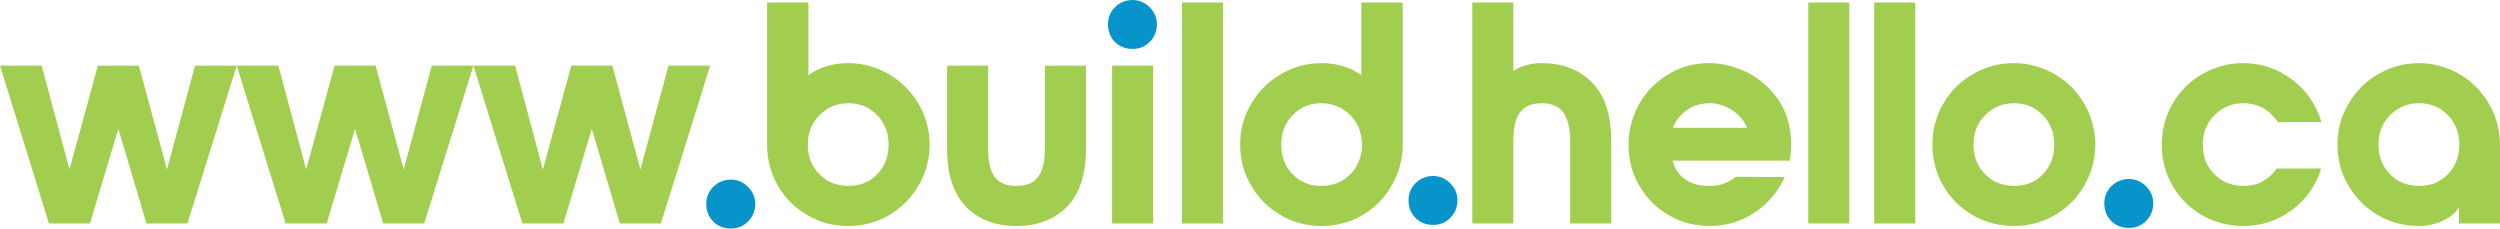 <?xml version="1.0" encoding="UTF-8" standalone="no"?>
<!-- Created with Inkscape (http://www.inkscape.org/) -->

<svg
   xmlns:dc="http://purl.org/dc/elements/1.1/"
   xmlns:cc="http://creativecommons.org/ns#"
   xmlns:rdf="http://www.w3.org/1999/02/22-rdf-syntax-ns#"
   xmlns:svg="http://www.w3.org/2000/svg"
   xmlns="http://www.w3.org/2000/svg"
   xmlns:sodipodi="http://sodipodi.sourceforge.net/DTD/sodipodi-0.dtd"
   xmlns:inkscape="http://www.inkscape.org/namespaces/inkscape"
   width="1520.805"
   height="139.017"
   viewBox="0 0 402.38 36.782"
   version="1.1"
   id="svg7372"
   sodipodi:docname="www-build-hello-ca-green-blue-dots.svg"
   inkscape:version="0.92.4 (5da689c313, 2019-01-14)">
  <defs
     id="defs7366">
    <clipPath
       clipPathUnits="userSpaceOnUse"
       id="clipPath7954">
      <path
         style="fill:none;stroke:#000000;stroke-width:0.265px;stroke-linecap:butt;stroke-linejoin:miter;stroke-opacity:1"
         d="m 459.306,92.515 -62.744,0.378 -0.756,-11.717 h -8.315 l -5.67,9.827 -71.815,1.89 -25.702,-0.756 v -9.638 l -9.071,0.095 -0.095,9.638 -57.074,-0.189 -46.586,0.283 v -10.205 h -10.961 l -0.283,10.016 -118.496,-1.323 0.378,-30.616 23.621,0.228 84.197,0.812 19.844,-0.189 -0.567,-9.922 67.469,0.095 h 125.016 l 0.095,12.095 96.195,-0.472 -0.472,29.577 z"
         id="path7956"
         inkscape:connector-curvature="0"
         sodipodi:nodetypes="ccccccccccccccccccccccccccc" />
    </clipPath>
    <clipPath
       clipPathUnits="userSpaceOnUse"
       id="clipPath7954-4">
      <path
         style="fill:none;stroke:#000000;stroke-width:0.265px;stroke-linecap:butt;stroke-linejoin:miter;stroke-opacity:1"
         d="m 459.306,92.515 -62.744,0.378 -0.756,-11.717 h -8.315 l -5.67,9.827 -71.815,1.89 -25.702,-0.756 v -9.638 l -9.071,0.095 -0.095,9.638 -57.074,-0.189 -46.586,0.283 v -10.205 h -10.961 l -0.283,10.016 -118.496,-1.323 0.378,-30.616 23.621,0.228 84.197,0.812 19.844,-0.189 -0.567,-9.922 67.469,0.095 h 125.016 l 0.095,12.095 96.195,-0.472 -0.472,29.577 z"
         id="path7956-8"
         inkscape:connector-curvature="0"
         sodipodi:nodetypes="ccccccccccccccccccccccccccc" />
    </clipPath>
  </defs>
  <sodipodi:namedview
     id="base"
     pagecolor="#ffffff"
     bordercolor="#666666"
     borderopacity="1.0"
     inkscape:pageopacity="0"
     inkscape:pageshadow="2"
     inkscape:zoom="0.49497475"
     inkscape:cx="690.41742"
     inkscape:cy="26.160264"
     inkscape:document-units="mm"
     inkscape:current-layer="layer3"
     showgrid="false"
     width="900px" />
  <g
     inkscape:groupmode="layer"
     id="layer3"
     inkscape:label="merge"
     transform="translate(-50.164,-206.709)">
    <path
       inkscape:connector-curvature="0"
       style="font-style:normal;font-variant:normal;font-weight:normal;font-stretch:normal;font-size:50.8px;line-height:1.25;font-family:NordiquePro-Bold;-inkscape-font-specification:'NordiquePro-Bold, Normal';font-variant-ligatures:normal;font-variant-caps:normal;font-variant-numeric:normal;font-feature-settings:normal;text-align:start;letter-spacing:0px;word-spacing:0px;writing-mode:lr-tb;text-anchor:start;fill:#a1ce4f;fill-opacity:1;stroke:none;stroke-width:0.265"
       id="path7996"
       d="m 88.264,217.276 h -6.706 l -4.521,16.713 -4.521,-16.713 h -6.604 l -4.572,16.713 -4.47,-16.713 h -6.706 l 7.874,25.4 h 6.604 l 4.572,-15.24 4.521,15.24 h 6.604 z" />
    <path
       inkscape:connector-curvature="0"
       style="font-style:normal;font-variant:normal;font-weight:normal;font-stretch:normal;font-size:50.8px;line-height:1.25;font-family:NordiquePro-Bold;-inkscape-font-specification:'NordiquePro-Bold, Normal';font-variant-ligatures:normal;font-variant-caps:normal;font-variant-numeric:normal;font-feature-settings:normal;text-align:start;letter-spacing:0px;word-spacing:0px;writing-mode:lr-tb;text-anchor:start;fill:#a1ce4f;fill-opacity:1;stroke:none;stroke-width:0.265"
       id="path7998"
       d="m 126.364,217.276 h -6.706 l -4.521,16.713 -4.521,-16.713 h -6.604 l -4.572,16.713 -4.47,-16.713 h -6.706 l 7.874,25.4 h 6.604 l 4.572,-15.24 4.521,15.24 h 6.604 z" />
    <path
       inkscape:connector-curvature="0"
       style="font-style:normal;font-variant:normal;font-weight:normal;font-stretch:normal;font-size:50.8px;line-height:1.25;font-family:NordiquePro-Bold;-inkscape-font-specification:'NordiquePro-Bold, Normal';font-variant-ligatures:normal;font-variant-caps:normal;font-variant-numeric:normal;font-feature-settings:normal;text-align:start;letter-spacing:0px;word-spacing:0px;writing-mode:lr-tb;text-anchor:start;fill:#a1ce4f;fill-opacity:1;stroke:none;stroke-width:0.265"
       id="path8000"
       d="m 164.464,217.276 h -6.706 l -4.521,16.713 -4.521,-16.713 h -6.604 l -4.572,16.713 -4.47,-16.713 h -6.706 l 7.874,25.4 h 6.604 l 4.572,-15.24 4.521,15.24 h 6.604 z" />
    <path
       inkscape:connector-curvature="0"
       style="font-style:normal;font-variant:normal;font-weight:normal;font-stretch:normal;font-size:50.8px;line-height:1.25;font-family:NordiquePro-Bold;-inkscape-font-specification:'NordiquePro-Bold, Normal';font-variant-ligatures:normal;font-variant-caps:normal;font-variant-numeric:normal;font-feature-settings:normal;text-align:start;letter-spacing:0px;word-spacing:0px;writing-mode:lr-tb;text-anchor:start;fill:#a1ce4f;fill-opacity:1;stroke:none;stroke-width:0.265"
       id="path8004"
       d="m 173.628,207.116 v 22.86 c 0,2.388 0.559,4.572 1.727,6.604 1.168,2.032 2.743,3.607 4.775,4.775 1.981,1.168 4.166,1.727 6.553,1.727 2.337,0 4.521,-0.559 6.553,-1.727 1.981,-1.168 3.556,-2.743 4.775,-4.775 1.168,-2.032 1.778,-4.216 1.778,-6.604 0,-2.337 -0.61,-4.521 -1.778,-6.553 -1.219,-2.032 -2.794,-3.607 -4.775,-4.775 -2.032,-1.168 -4.216,-1.778 -6.553,-1.778 -2.489,0 -4.623,0.66 -6.401,1.93 v -11.684 z m 8.433,18.136 c 1.219,-1.27 2.794,-1.93 4.674,-1.93 1.829,0 3.404,0.66 4.623,1.93 1.219,1.27 1.829,2.845 1.829,4.724 0,1.93 -0.61,3.505 -1.829,4.775 -1.219,1.27 -2.794,1.88 -4.623,1.88 -1.88,0 -3.454,-0.61 -4.674,-1.88 -1.27,-1.27 -1.88,-2.845 -1.88,-4.775 0,-1.88 0.61,-3.454 1.88,-4.724 z" />
    <path
       inkscape:connector-curvature="0"
       style="font-style:normal;font-variant:normal;font-weight:normal;font-stretch:normal;font-size:50.8px;line-height:1.25;font-family:NordiquePro-Bold;-inkscape-font-specification:'NordiquePro-Bold, Normal';font-variant-ligatures:normal;font-variant-caps:normal;font-variant-numeric:normal;font-feature-settings:normal;text-align:start;letter-spacing:0px;word-spacing:0px;writing-mode:lr-tb;text-anchor:start;fill:#a1ce4f;fill-opacity:1;stroke:none;stroke-width:0.265"
       id="path8006"
       d="m 218.348,217.276 h 6.604 v 13.36 c 0,4.166 -1.016,7.264 -3.048,9.347 -2.032,2.083 -4.775,3.099 -8.128,3.099 -3.404,0 -6.096,-1.016 -8.128,-3.099 -2.032,-2.083 -3.048,-5.182 -3.048,-9.347 v -13.36 h 6.604 v 13.36 c 0,2.083 0.356,3.607 1.067,4.572 0.711,0.965 1.88,1.422 3.505,1.422 1.575,0 2.743,-0.457 3.454,-1.422 0.711,-0.965 1.118,-2.489 1.118,-4.572 z" />
    <path
       inkscape:connector-curvature="0"
       style="font-style:normal;font-variant:normal;font-weight:normal;font-stretch:normal;font-size:50.8px;line-height:1.25;font-family:NordiquePro-Bold;-inkscape-font-specification:'NordiquePro-Bold, Normal';font-variant-ligatures:normal;font-variant-caps:normal;font-variant-numeric:normal;font-feature-settings:normal;text-align:start;letter-spacing:0px;word-spacing:0px;writing-mode:lr-tb;text-anchor:start;fill:#0694cb;fill-opacity:1;stroke:none;stroke-width:0.265"
       id="path8054"
       d="m 229.614,213.466 c 0.762,0.762 1.727,1.118 2.845,1.118 1.067,0 1.981,-0.356 2.743,-1.118 0.762,-0.762 1.168,-1.727 1.168,-2.845 0,-1.067 -0.406,-1.981 -1.168,-2.743 -0.762,-0.762 -1.676,-1.168 -2.743,-1.168 -1.118,0 -2.083,0.406 -2.845,1.168 -0.762,0.762 -1.118,1.676 -1.118,2.743 0,1.118 0.356,2.083 1.118,2.845 z" />
    <path
       inkscape:connector-curvature="0"
       style="font-style:normal;font-variant:normal;font-weight:normal;font-stretch:normal;font-size:50.8px;line-height:1.25;font-family:NordiquePro-Bold;-inkscape-font-specification:'NordiquePro-Bold, Normal';font-variant-ligatures:normal;font-variant-caps:normal;font-variant-numeric:normal;font-feature-settings:normal;text-align:start;letter-spacing:0px;word-spacing:0px;writing-mode:lr-tb;text-anchor:start;fill:#a1ce4f;fill-opacity:1;stroke:none;stroke-width:0.265"
       id="path8008"
       d="m 229.157,217.276 v 25.4 h 6.604 v -25.4 z" />
    <path
       inkscape:connector-curvature="0"
       style="font-style:normal;font-variant:normal;font-weight:normal;font-stretch:normal;font-size:50.8px;line-height:1.25;font-family:NordiquePro-Bold;-inkscape-font-specification:'NordiquePro-Bold, Normal';font-variant-ligatures:normal;font-variant-caps:normal;font-variant-numeric:normal;font-feature-settings:normal;text-align:start;letter-spacing:0px;word-spacing:0px;writing-mode:lr-tb;text-anchor:start;fill:#a1ce4f;fill-opacity:1;stroke:none;stroke-width:0.265"
       id="path8010"
       d="m 240.402,242.676 h 6.604 v -35.56 h -6.604 z" />
    <path
       inkscape:connector-curvature="0"
       style="font-style:normal;font-variant:normal;font-weight:normal;font-stretch:normal;font-size:50.8px;line-height:1.25;font-family:NordiquePro-Bold;-inkscape-font-specification:'NordiquePro-Bold, Normal';font-variant-ligatures:normal;font-variant-caps:normal;font-variant-numeric:normal;font-feature-settings:normal;text-align:start;letter-spacing:0px;word-spacing:0px;writing-mode:lr-tb;text-anchor:start;fill:#a1ce4f;fill-opacity:1;stroke:none;stroke-width:0.265"
       id="path8012"
       d="m 274.157,236.58 c 1.168,-2.032 1.778,-4.216 1.778,-6.604 v -22.86 h -6.655 v 11.684 c -1.829,-1.27 -3.962,-1.93 -6.401,-1.93 -2.388,0 -4.572,0.61 -6.553,1.778 -2.032,1.168 -3.607,2.743 -4.775,4.775 -1.219,2.032 -1.778,4.216 -1.778,6.553 0,2.388 0.559,4.572 1.778,6.604 1.168,2.032 2.743,3.607 4.775,4.775 1.981,1.168 4.166,1.727 6.553,1.727 2.337,0 4.521,-0.559 6.553,-1.727 1.981,-1.168 3.556,-2.743 4.724,-4.775 z m -15.951,-11.328 c 1.219,-1.27 2.743,-1.93 4.623,-1.93 1.829,0 3.404,0.66 4.674,1.93 1.219,1.27 1.88,2.845 1.88,4.724 0,1.93 -0.66,3.505 -1.88,4.775 -1.27,1.27 -2.845,1.88 -4.674,1.88 -1.88,0 -3.404,-0.61 -4.623,-1.88 -1.219,-1.27 -1.829,-2.845 -1.829,-4.775 0,-1.88 0.61,-3.454 1.829,-4.724 z" />
    <path
       inkscape:connector-curvature="0"
       style="font-style:normal;font-variant:normal;font-weight:normal;font-stretch:normal;font-size:50.8px;line-height:1.25;font-family:NordiquePro-Bold;-inkscape-font-specification:'NordiquePro-Bold, Normal';font-variant-ligatures:normal;font-variant-caps:normal;font-variant-numeric:normal;font-feature-settings:normal;text-align:start;letter-spacing:0px;word-spacing:0px;writing-mode:lr-tb;text-anchor:start;fill:#a1ce4f;fill-opacity:1;stroke:none;stroke-width:0.265"
       id="path8016"
       d="m 306.438,220.019 c -2.032,-2.083 -4.775,-3.15 -8.128,-3.15 -1.829,0 -3.353,0.457 -4.572,1.27 v -11.024 h -6.604 v 35.56 h 6.604 v -13.36 c 0,-2.032 0.356,-3.556 1.067,-4.521 0.711,-0.965 1.88,-1.473 3.505,-1.473 1.575,0 2.743,0.508 3.454,1.473 0.711,0.965 1.118,2.489 1.118,4.521 v 13.36 h 6.604 v -13.36 c 0,-4.115 -1.016,-7.214 -3.048,-9.296 z" />
    <path
       inkscape:connector-curvature="0"
       style="font-style:normal;font-variant:normal;font-weight:normal;font-stretch:normal;font-size:50.8px;line-height:1.25;font-family:NordiquePro-Bold;-inkscape-font-specification:'NordiquePro-Bold, Normal';font-variant-ligatures:normal;font-variant-caps:normal;font-variant-numeric:normal;font-feature-settings:normal;text-align:start;letter-spacing:0px;word-spacing:0px;writing-mode:lr-tb;text-anchor:start;fill:#a1ce4f;fill-opacity:1;stroke:none;stroke-width:0.265"
       id="path8018"
       d="m 313.957,223.524 c -1.118,2.032 -1.676,4.166 -1.676,6.502 0,2.388 0.559,4.572 1.727,6.553 1.168,2.032 2.743,3.607 4.775,4.775 1.981,1.168 4.166,1.727 6.604,1.727 2.642,0 5.029,-0.711 7.214,-2.184 2.134,-1.422 3.759,-3.353 4.826,-5.69 l -7.874,-0.051 c -0.559,0.457 -1.168,0.813 -1.829,1.067 -0.66,0.305 -1.524,0.406 -2.54,0.406 -1.524,0 -2.794,-0.356 -3.81,-1.067 -1.016,-0.711 -1.676,-1.727 -1.981,-2.997 h 18.847 c 0.152,-1.016 0.203,-2.032 0.203,-3.15 -0.102,-2.54 -0.762,-4.775 -2.083,-6.706 -1.321,-1.88 -2.946,-3.302 -4.928,-4.318 -2.032,-1.016 -4.115,-1.524 -6.248,-1.524 -2.388,0 -4.572,0.61 -6.553,1.829 -1.981,1.219 -3.556,2.794 -4.674,4.826 z m 17.424,3.759 h -11.989 c 0.508,-1.219 1.321,-2.184 2.337,-2.896 1.016,-0.711 2.235,-1.067 3.658,-1.067 1.27,0 2.438,0.406 3.556,1.118 1.118,0.711 1.93,1.676 2.438,2.845 z" />
    <path
       inkscape:connector-curvature="0"
       style="font-style:normal;font-variant:normal;font-weight:normal;font-stretch:normal;font-size:50.8px;line-height:1.25;font-family:NordiquePro-Bold;-inkscape-font-specification:'NordiquePro-Bold, Normal';font-variant-ligatures:normal;font-variant-caps:normal;font-variant-numeric:normal;font-feature-settings:normal;text-align:start;letter-spacing:0px;word-spacing:0px;writing-mode:lr-tb;text-anchor:start;fill:#a1ce4f;fill-opacity:1;stroke:none;stroke-width:0.265"
       id="path8020"
       d="m 341.209,242.676 h 6.604 v -35.56 h -6.604 z" />
    <path
       inkscape:connector-curvature="0"
       style="font-style:normal;font-variant:normal;font-weight:normal;font-stretch:normal;font-size:50.8px;line-height:1.25;font-family:NordiquePro-Bold;-inkscape-font-specification:'NordiquePro-Bold, Normal';font-variant-ligatures:normal;font-variant-caps:normal;font-variant-numeric:normal;font-feature-settings:normal;text-align:start;letter-spacing:0px;word-spacing:0px;writing-mode:lr-tb;text-anchor:start;fill:#a1ce4f;fill-opacity:1;stroke:none;stroke-width:0.265"
       id="path8022"
       d="m 351.825,242.676 h 6.604 v -35.56 h -6.604 z" />
    <path
       inkscape:connector-curvature="0"
       style="font-style:normal;font-variant:normal;font-weight:normal;font-stretch:normal;font-size:50.8px;line-height:1.25;font-family:NordiquePro-Bold;-inkscape-font-specification:'NordiquePro-Bold, Normal';font-variant-ligatures:normal;font-variant-caps:normal;font-variant-numeric:normal;font-feature-settings:normal;text-align:start;letter-spacing:0px;word-spacing:0px;writing-mode:lr-tb;text-anchor:start;fill:#a1ce4f;fill-opacity:1;stroke:none;stroke-width:0.265"
       id="path8024"
       d="m 380.855,218.647 c -2.032,-1.168 -4.216,-1.778 -6.553,-1.778 -2.388,0 -4.572,0.61 -6.604,1.778 -2.032,1.168 -3.607,2.743 -4.775,4.775 -1.168,2.032 -1.727,4.216 -1.727,6.553 0,2.388 0.559,4.572 1.727,6.604 1.168,2.032 2.743,3.607 4.775,4.775 2.032,1.168 4.216,1.727 6.604,1.727 2.337,0 4.521,-0.559 6.553,-1.727 2.032,-1.168 3.607,-2.743 4.775,-4.775 1.168,-2.032 1.778,-4.216 1.778,-6.604 0,-2.337 -0.61,-4.521 -1.778,-6.553 -1.168,-2.032 -2.743,-3.607 -4.775,-4.775 z m -11.176,6.604 c 1.219,-1.27 2.794,-1.93 4.674,-1.93 1.829,0 3.404,0.66 4.623,1.93 1.219,1.27 1.829,2.845 1.829,4.724 0,1.93 -0.61,3.505 -1.829,4.775 -1.219,1.27 -2.794,1.88 -4.623,1.88 -1.88,0 -3.454,-0.61 -4.674,-1.88 -1.27,-1.27 -1.88,-2.845 -1.88,-4.775 0,-1.88 0.61,-3.454 1.88,-4.724 z" />
    <path
       inkscape:connector-curvature="0"
       style="font-style:normal;font-variant:normal;font-weight:normal;font-stretch:normal;font-size:50.8px;line-height:1.25;font-family:NordiquePro-Bold;-inkscape-font-specification:'NordiquePro-Bold, Normal';font-variant-ligatures:normal;font-variant-caps:normal;font-variant-numeric:normal;font-feature-settings:normal;text-align:start;letter-spacing:0px;word-spacing:0px;writing-mode:lr-tb;text-anchor:start;fill:#a1ce4f;fill-opacity:1;stroke:none;stroke-width:0.265"
       id="path8028"
       d="m 404.607,241.355 c 2.032,1.168 4.216,1.727 6.604,1.727 2.946,0 5.537,-0.864 7.874,-2.591 2.286,-1.727 3.861,-3.912 4.674,-6.655 h -7.163 c -0.61,0.914 -1.372,1.575 -2.286,2.083 -0.914,0.508 -1.93,0.711 -3.048,0.711 -1.88,0 -3.454,-0.61 -4.674,-1.88 -1.27,-1.27 -1.88,-2.845 -1.88,-4.775 0,-1.88 0.61,-3.454 1.88,-4.724 1.219,-1.27 2.794,-1.93 4.674,-1.93 1.168,0 2.235,0.305 3.2,0.813 0.965,0.559 1.727,1.321 2.337,2.235 h 7.01 c -0.813,-2.743 -2.337,-5.029 -4.674,-6.807 -2.337,-1.778 -4.978,-2.692 -7.925,-2.692 -2.388,0 -4.572,0.61 -6.604,1.778 -2.032,1.168 -3.607,2.743 -4.775,4.775 -1.168,2.032 -1.727,4.216 -1.727,6.553 0,2.388 0.559,4.572 1.727,6.604 1.168,2.032 2.743,3.607 4.775,4.775 z" />
    <path
       inkscape:connector-curvature="0"
       style="font-style:normal;font-variant:normal;font-weight:normal;font-stretch:normal;font-size:50.8px;line-height:1.25;font-family:NordiquePro-Bold;-inkscape-font-specification:'NordiquePro-Bold, Normal';font-variant-ligatures:normal;font-variant-caps:normal;font-variant-numeric:normal;font-feature-settings:normal;text-align:start;letter-spacing:0px;word-spacing:0px;writing-mode:lr-tb;text-anchor:start;fill:#a1ce4f;fill-opacity:1;stroke:none;stroke-width:0.265"
       id="path8030"
       d="m 432.935,241.355 c 1.981,1.168 4.166,1.727 6.553,1.727 1.422,0 2.743,-0.305 4.013,-0.914 1.219,-0.61 2.032,-1.321 2.438,-2.184 v 2.692 h 6.604 v -12.7 c 0,-2.337 -0.61,-4.521 -1.778,-6.553 -1.168,-2.032 -2.743,-3.607 -4.724,-4.775 -2.032,-1.168 -4.216,-1.778 -6.553,-1.778 -2.388,0 -4.572,0.61 -6.553,1.778 -2.032,1.168 -3.607,2.743 -4.775,4.775 -1.219,2.032 -1.778,4.216 -1.778,6.553 0,2.388 0.559,4.572 1.778,6.604 1.168,2.032 2.743,3.607 4.775,4.775 z m 11.227,-6.604 c -1.219,1.27 -2.794,1.88 -4.623,1.88 -1.88,0 -3.454,-0.61 -4.674,-1.88 -1.27,-1.27 -1.88,-2.845 -1.88,-4.775 0,-1.88 0.61,-3.454 1.88,-4.724 1.219,-1.27 2.794,-1.93 4.674,-1.93 1.829,0 3.404,0.66 4.623,1.93 1.219,1.27 1.829,2.845 1.829,4.724 0,1.93 -0.61,3.505 -1.829,4.775 z" />
    <path
       style="font-style:normal;font-variant:normal;font-weight:normal;font-stretch:normal;font-size:50.8px;line-height:1.25;font-family:NordiquePro-Bold;-inkscape-font-specification:'NordiquePro-Bold, Normal';font-variant-ligatures:normal;font-variant-caps:normal;font-variant-numeric:normal;font-feature-settings:normal;text-align:start;letter-spacing:0px;word-spacing:0px;writing-mode:lr-tb;text-anchor:start;fill:#0694cb;fill-opacity:1;stroke:none;stroke-width:0.265"
       inkscape:connector-curvature="0"
       d="m 277.99,241.791 c 0.762,0.762 1.727,1.118 2.845,1.118 1.067,0 1.981,-0.356 2.743,-1.118 0.762,-0.762 1.168,-1.727 1.168,-2.845 0,-1.067 -0.406,-1.981 -1.168,-2.743 -0.762,-0.762 -1.676,-1.168 -2.743,-1.168 -1.118,0 -2.083,0.406 -2.845,1.168 -0.762,0.762 -1.118,1.676 -1.118,2.743 0,1.118 0.356,2.083 1.118,2.845 z"
       id="path8056" />
    <path
       d="m 389.978,242.279 c 0.762,0.762 1.727,1.118 2.845,1.118 1.067,0 1.981,-0.356 2.743,-1.118 0.762,-0.762 1.168,-1.727 1.168,-2.845 0,-1.067 -0.406,-1.981 -1.168,-2.743 -0.762,-0.762 -1.676,-1.168 -2.743,-1.168 -1.118,0 -2.083,0.406 -2.845,1.168 -0.762,0.762 -1.118,1.676 -1.118,2.743 0,1.118 0.356,2.083 1.118,2.845 z"
       id="path8077"
       style="font-style:normal;font-variant:normal;font-weight:normal;font-stretch:normal;font-size:50.8px;line-height:1.25;font-family:NordiquePro-Bold;-inkscape-font-specification:'NordiquePro-Bold, Normal';font-variant-ligatures:normal;font-variant-caps:normal;font-variant-numeric:normal;font-feature-settings:normal;text-align:start;letter-spacing:0px;word-spacing:0px;writing-mode:lr-tb;text-anchor:start;fill:#0694cb;fill-opacity:1;stroke:none;stroke-width:0.265"
       inkscape:connector-curvature="0" />
    <path
       d="m 164.964,242.373 c 0.762,0.762 1.727,1.118 2.845,1.118 1.067,0 1.981,-0.356 2.743,-1.118 0.762,-0.762 1.168,-1.727 1.168,-2.845 0,-1.067 -0.406,-1.981 -1.168,-2.743 -0.762,-0.762 -1.676,-1.168 -2.743,-1.168 -1.118,0 -2.083,0.406 -2.845,1.168 -0.762,0.762 -1.118,1.676 -1.118,2.743 0,1.118 0.356,2.083 1.118,2.845 z"
       id="path8083"
       style="font-style:normal;font-variant:normal;font-weight:normal;font-stretch:normal;font-size:50.8px;line-height:1.25;font-family:NordiquePro-Bold;-inkscape-font-specification:'NordiquePro-Bold, Normal';font-variant-ligatures:normal;font-variant-caps:normal;font-variant-numeric:normal;font-feature-settings:normal;text-align:start;letter-spacing:0px;word-spacing:0px;writing-mode:lr-tb;text-anchor:start;fill:#0694cb;fill-opacity:1;stroke:none;stroke-width:0.265"
       inkscape:connector-curvature="0" />
  </g>
</svg>
